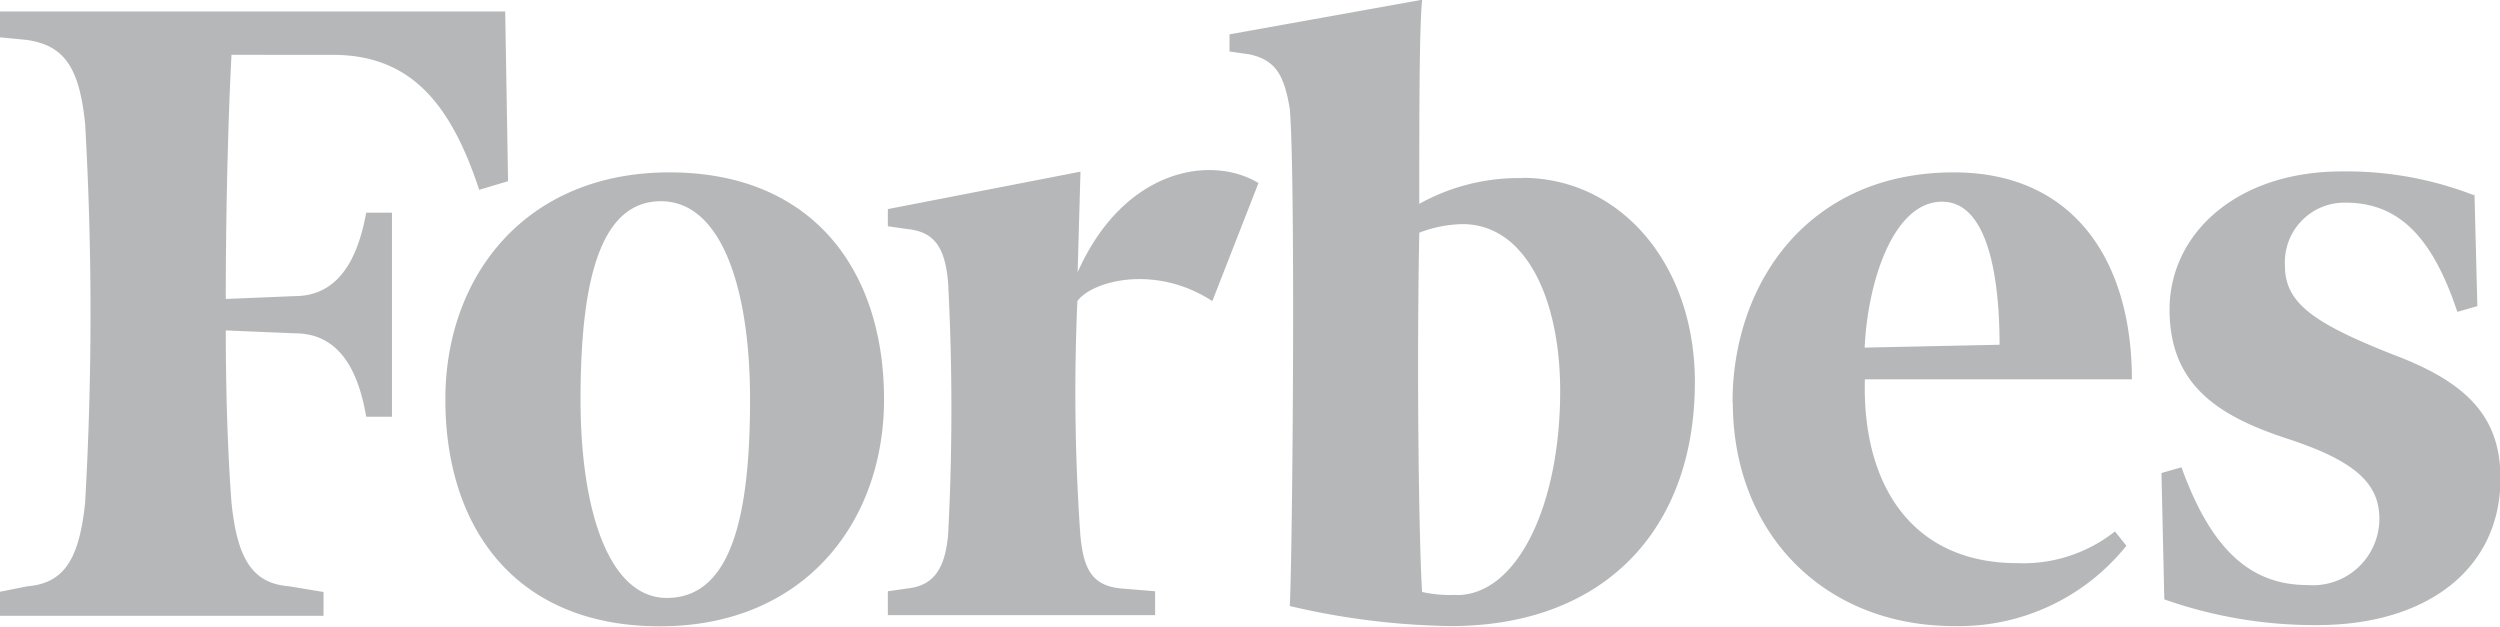 <svg id="vectors" xmlns="http://www.w3.org/2000/svg" viewBox="0 0 104.86 26.28"><defs><style>.cls-1{fill:#b5b7b9;fill-rule:evenodd}</style></defs><path class="cls-1" d="M932.92 558.79a8.59 8.59 0 00-4.34 1.08c0-3.86 0-7.35.12-8.56l-8.08 1.45v.72l.84.12c1.08.24 1.45.84 1.69 2.29.24 2.89.12 18.32 0 20.85a31.33 31.33 0 006.75.84c6.39 0 10.24-4 10.24-10.24 0-4.94-3.13-8.56-7.23-8.56zm-2.77 17.48a5.41 5.41 0 01-1.45-.12c-.12-1.69-.24-8.8-.12-15.07a5.33 5.33 0 011.81-.36c2.65 0 4.1 3.13 4.1 7 0 4.82-1.81 8.56-4.34 8.56zM890.26 551.8H869v1.08l1.21.12c1.57.24 2.17 1.2 2.41 3.5a139.71 139.71 0 010 15.91c-.24 2.29-.84 3.37-2.41 3.5l-1.21.24v1h13.62v-1l-1.45-.24c-1.57-.12-2.17-1.21-2.41-3.5-.12-1.57-.24-4.1-.24-7.23l2.89.12c1.81 0 2.65 1.45 3 3.5h1.08v-8.56h-1.08c-.36 2-1.2 3.5-3 3.5l-2.89.12c0-4.1.12-8 .24-10.24H883c3.25 0 4.94 2 6.15 5.66l1.21-.36-.12-7.11z" transform="translate(-869.05 -551.32)"/><path class="cls-1" d="M897.13 558.55c6 0 9 4.1 9 9.52 0 5.18-3.37 9.52-9.4 9.52s-9-4.1-9-9.52c0-5.18 3.37-9.52 9.4-9.52zm-.36 1.21c-2.65 0-3.37 3.62-3.37 8.32s1.21 8.32 3.62 8.32c2.77 0 3.49-3.62 3.49-8.32s-1.21-8.32-3.74-8.32zM941.72 568.19c0-4.94 3.13-9.64 9.28-9.64 5.06 0 7.47 3.74 7.47 8.68h-11.2c-.12 4.46 2 7.71 6.39 7.71a6.19 6.19 0 004.1-1.33l.48.6a9 9 0 01-7.23 3.37c-5.42 0-9.28-3.86-9.28-9.4zm5.54-2.29l5.66-.12c0-2.41-.36-6-2.41-6s-3.13 3.37-3.25 6.15zM972.82 559.51a14.74 14.74 0 00-5.54-1c-4.46 0-7.23 2.65-7.23 5.79s2 4.46 4.94 5.42 3.86 1.93 3.86 3.37a2.79 2.79 0 01-3 2.77c-2.29 0-4-1.33-5.3-4.94l-.84.24.12 5.3a19 19 0 006.39 1.08c4.7 0 7.71-2.41 7.71-6.15 0-2.53-1.33-4-4.46-5.18-3.37-1.33-4.58-2.17-4.58-3.74a2.5 2.5 0 012.53-2.65c2.17 0 3.62 1.33 4.7 4.58l.84-.24-.12-4.7zM921.84 559c-2-1.21-5.66-.6-7.59 3.74l.12-4.22-8.08 1.57v.72l.84.12c1.08.12 1.57.72 1.69 2.29a101.23 101.23 0 010 10.49c-.12 1.45-.6 2.17-1.69 2.29l-.84.12v1h11.21v-1l-1.45-.12c-1.21-.12-1.57-.84-1.69-2.29a86.08 86.08 0 01-.12-9.76c.6-.84 3.25-1.57 5.66 0l1.93-4.94z" transform="translate(-869.05 -551.32)"/></svg>